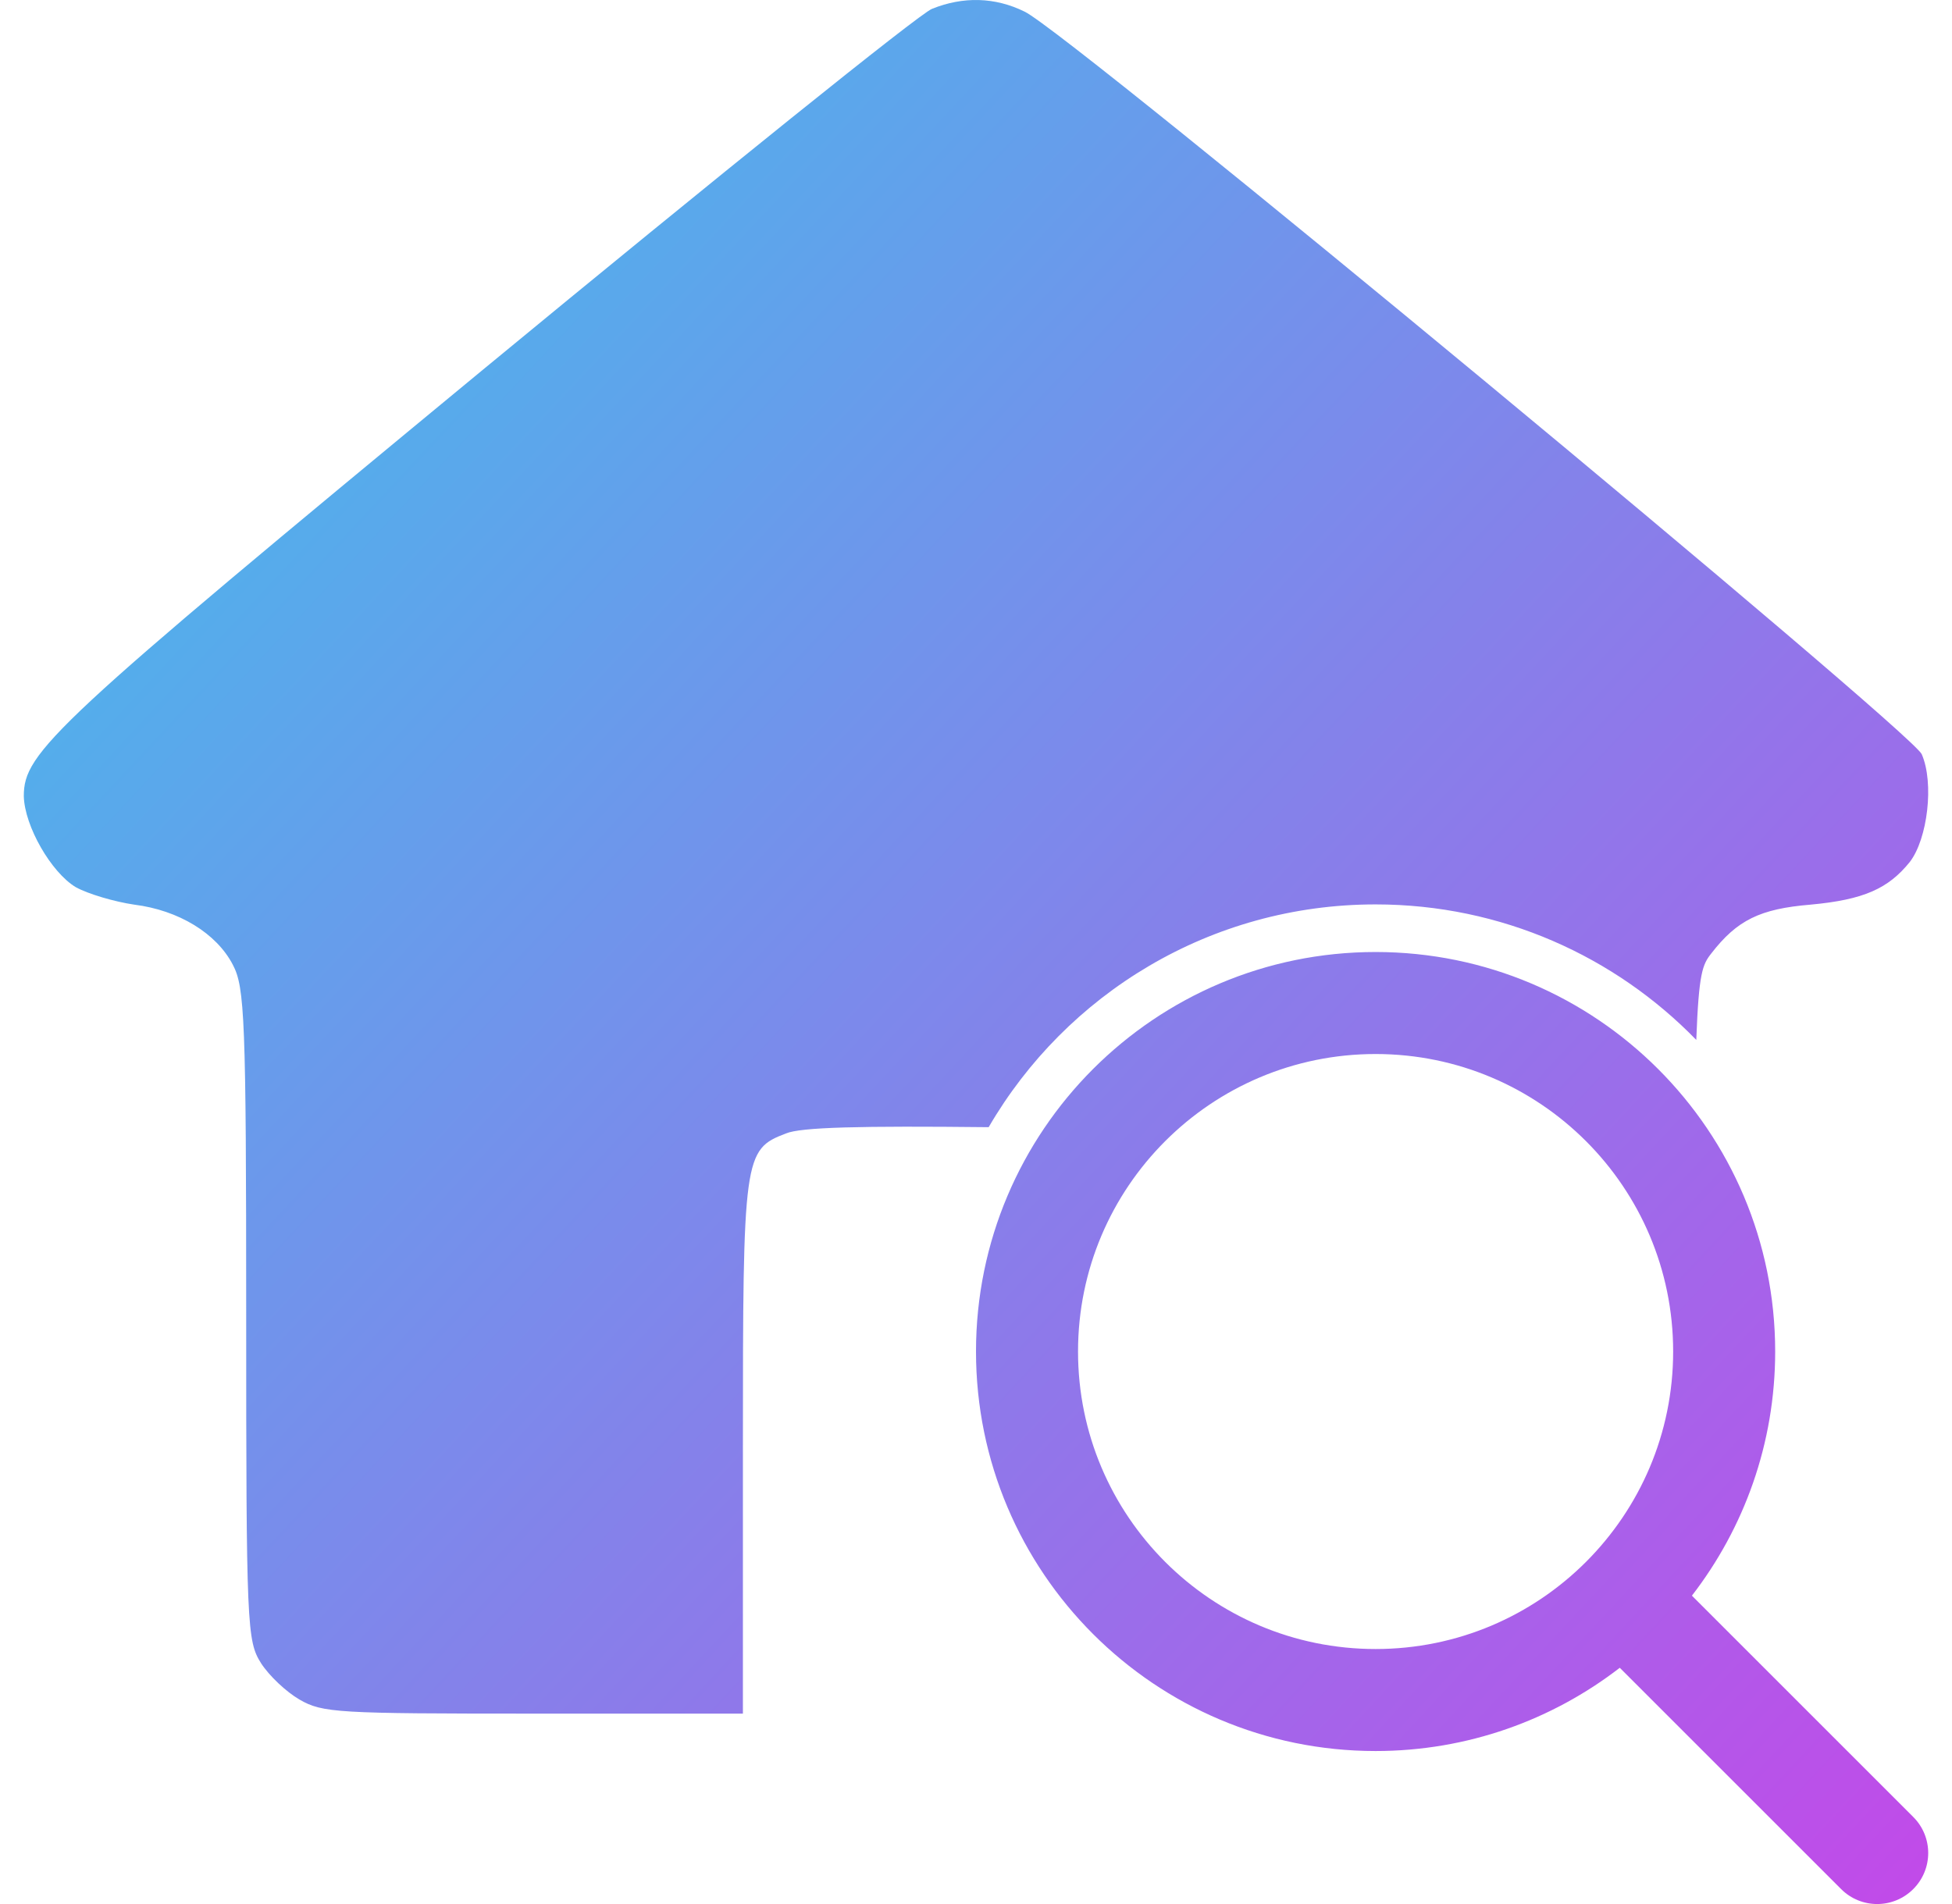 <svg width="41" height="40" viewBox="0 0 41 40" fill="none" xmlns="http://www.w3.org/2000/svg">
<path fill-rule="evenodd" clip-rule="evenodd" d="M19.575 0.186C19.311 0.289 15.075 3.7 10.154 7.758C1.092 15.241 0.5 15.8 0.5 16.726C0.516 17.358 1.076 18.328 1.59 18.637C1.855 18.784 2.415 18.946 2.82 19.005C3.754 19.122 4.549 19.608 4.891 20.269C5.14 20.74 5.171 21.401 5.171 27.62C5.171 34.177 5.187 34.471 5.483 34.941C5.654 35.206 6.012 35.544 6.293 35.706C6.775 35.985 7.087 36 11.213 36H15.604V30.413C15.604 24.283 15.62 24.15 16.508 23.812C16.818 23.68 18.073 23.651 20.766 23.68C22.393 20.881 25.423 19 28.893 19C31.535 19 33.922 20.091 35.629 21.847C35.681 20.432 35.762 20.262 35.941 20.034C36.486 19.328 36.969 19.093 38.028 19.005C39.149 18.902 39.663 18.667 40.114 18.108C40.488 17.623 40.628 16.447 40.364 15.844C40.13 15.344 22.456 0.686 21.522 0.245C20.899 -0.063 20.229 -0.078 19.575 0.186ZM28.893 22.143C25.441 22.143 22.643 24.941 22.643 28.393C22.643 31.845 25.441 34.643 28.893 34.643C32.345 34.643 35.143 31.845 35.143 28.393C35.143 24.941 32.345 22.143 28.893 22.143ZM20.5 28.393C20.5 23.758 24.258 20 28.893 20C33.528 20 37.286 23.758 37.286 28.393C37.286 30.324 36.633 32.103 35.537 33.522L40.186 38.171C40.605 38.589 40.605 39.268 40.186 39.686C39.768 40.105 39.089 40.105 38.671 39.686L34.022 35.037C32.603 36.133 30.824 36.786 28.893 36.786C24.258 36.786 20.5 33.028 20.5 28.393Z" fill="url(#paint0_linear_4433_32766)"/>
<defs>
<linearGradient id="paint0_linear_4433_32766" x1="0.5" y1="0" x2="42.75" y2="39.349" gradientUnits="userSpaceOnUse">
<stop stop-color="#3AC5EC"/>
<stop offset="1" stop-color="#C547E9"/>
</linearGradient>
</defs>
</svg>
